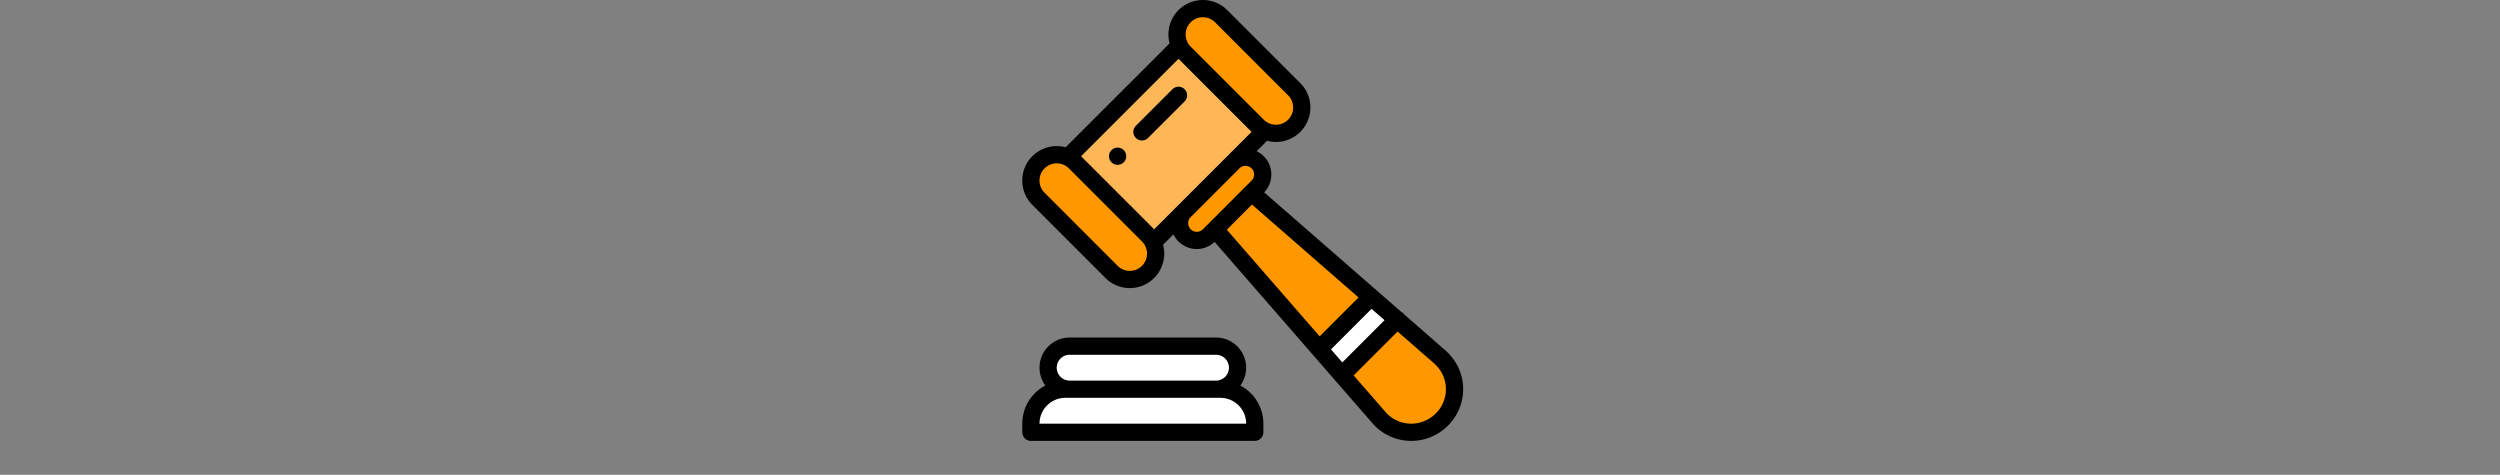 <svg xmlns="http://www.w3.org/2000/svg" width="516" height="98" viewBox="0 0 516 98"><rect x="0" y="0" width="516" height="98" fill="#808080" stroke="none"/><g transform="translate(-284 -6054)"><g transform="translate(495 6053.999)"><path d="M393.026,380.948a8.763,8.763,0,0,1,.293,8.9,8.91,8.91,0,0,1-14.137,2.083q-.259-.259-.491-.533l-7.555-8.68,11.41-11.41,8.671,7.564A9.414,9.414,0,0,1,393.026,380.948Z" transform="translate(-305.173 -305.313)" fill="#ff9800"/><path d="M360.9,349.642l-11.41,11.41-4.68-5.378.032-.029,10.682-10.682.005-.005Z" transform="translate(-283.522 -283.647)" fill="#fff"/><path d="M203.883,26.644a5.332,5.332,0,1,1-7.539,7.541L181.261,19.1a5.332,5.332,0,1,1,7.541-7.539Z" transform="translate(-147.761 -8.223)" fill="#ff9800"/><path d="M94.354,71.735,88.1,77.986c-.012.011-.023.021-.034.032L78.015,88.072c-.011.011-.021.021-.032.034l-6.251,6.251L70.476,93.1,55.394,78.018l-1.257-1.257L76.758,54.14,78.015,55.4,93.1,70.479Z" transform="translate(-44.515 -44.517)" fill="#feb756"/><g transform="translate(1.777 31.941)"><path d="M197.49,189.953l1.257-1.257a3.555,3.555,0,0,0-4.994-5.06l-10.12,10.12a3.555,3.555,0,0,0,5.06,4.994l1.257-1.257,21.5,24.7.032-.028,10.682-10.682.005-.005Z" transform="translate(-151.942 -182.108)" fill="#ff9800"/><path d="M56.21,459.093v1.777H10v-1.777a7.11,7.11,0,0,1,7.109-7.109H49.1A7.11,7.11,0,0,1,56.21,459.093Z" transform="translate(-10 -403.59)" fill="#fff"/><path d="M64.656,401.987a4.443,4.443,0,1,1,0,8.886H34.442a4.443,4.443,0,1,1,0-8.886Z" transform="translate(-26.444 -362.48)" fill="#fff"/><path d="M34.184,196.348a5.332,5.332,0,0,1-7.541,7.539l-15.08-15.08a5.332,5.332,0,0,1,7.539-7.541Z" transform="translate(-10 -179.705)" fill="#ff9800"/></g><path d="M101.225,171.94a1.777,1.777,0,1,0,2.513,0A1.775,1.775,0,0,0,101.225,171.94Z" transform="translate(-82.805 -140.952)"/><path d="M45,401.892a6.222,6.222,0,0,0-5.013-9.905H9.775a6.216,6.216,0,0,0-5.009,9.9A8.894,8.894,0,0,0,0,409.76v1.777a1.777,1.777,0,0,0,1.777,1.777h46.21a1.777,1.777,0,0,0,1.777-1.777V409.76A8.893,8.893,0,0,0,45,401.892ZM7.89,396.322a2.648,2.648,0,0,1,1.885-.78H39.989a2.666,2.666,0,1,1,0,5.332H9.775a2.666,2.666,0,0,1-1.885-4.551ZM3.555,409.76a5.338,5.338,0,0,1,5.332-5.332H40.878a5.338,5.338,0,0,1,5.332,5.332Z" transform="translate(0 -322.316)"/><path d="M89.364,74.672a11.192,11.192,0,0,0-2.141-2.459l-8.3-7.243a1.764,1.764,0,0,0-.707-.617l-5.022-4.38L49.943,39.7a5.322,5.322,0,0,0-1.561-8.489l2.151-2.151A7.114,7.114,0,0,0,57.4,27.219a7.108,7.108,0,0,0,0-10.055L42.315,2.084A7.107,7.107,0,0,0,30.424,8.947L8.966,30.4a7.153,7.153,0,0,0-1.84-.241A7.108,7.108,0,0,0,2.1,42.3L17.18,57.379a7.107,7.107,0,0,0,11.892-6.863l2.146-2.146a5.333,5.333,0,0,0,8.492,1.558L64.47,78.375a1.786,1.786,0,0,0,.241.3c.032.032.066.061.1.09l7.378,8.477c.183.216.379.429.583.633A10.571,10.571,0,0,0,80.284,91a10.909,10.909,0,0,0,1.5-.1A10.755,10.755,0,0,0,89.714,85.4,10.517,10.517,0,0,0,89.364,74.672ZM63.733,72.114,72.1,63.742l2.685,2.342L66.072,74.8Zm-21.5-24.7,5.195-5.195L69.419,61.4l-8.025,8.026ZM34.774,4.6a3.554,3.554,0,0,1,5.027,0l15.081,15.08a3.554,3.554,0,0,1-5.026,5.027L34.775,9.624h0A3.558,3.558,0,0,1,34.774,4.6ZM24.721,54.866a3.559,3.559,0,0,1-5.028,0L4.614,39.786a3.554,3.554,0,0,1,5.025-5.028L24.721,49.84A3.557,3.557,0,0,1,24.721,54.866ZM12.153,32.245,32.261,12.137,47.342,27.219,42.364,32.2l-.049.047L32.266,42.294c-.021.02-.041.042-.061.063l-4.97,4.97Zm23.878,15.6a1.777,1.777,0,0,1-1.278-3.012l10.1-10.1a1.778,1.778,0,0,1,3.015,1.277,1.761,1.761,0,0,1-.521,1.256L46.1,38.517l-.025.025-7.522,7.522-.01.01-1.252,1.252A1.766,1.766,0,0,1,36.031,47.847Zm50.582,35.82a7.229,7.229,0,0,1-5.321,3.709,7.062,7.062,0,0,1-6.009-2.014c-.137-.136-.267-.279-.389-.423l-.017-.02-6.466-7.43,9.063-9.063,7.42,6.473.017.015A7.651,7.651,0,0,1,86.378,76.6,7.017,7.017,0,0,1,86.613,83.668Z" transform="translate(-0.017)"/><path d="M139.56,101.228a1.777,1.777,0,0,0-2.514,0l-7.541,7.541a1.777,1.777,0,0,0,2.514,2.513l7.541-7.541A1.777,1.777,0,0,0,139.56,101.228Z" transform="translate(-106.06 -82.807)"/></g><rect width="516" height="98" transform="translate(284 6054)" fill="none"/></g></svg>